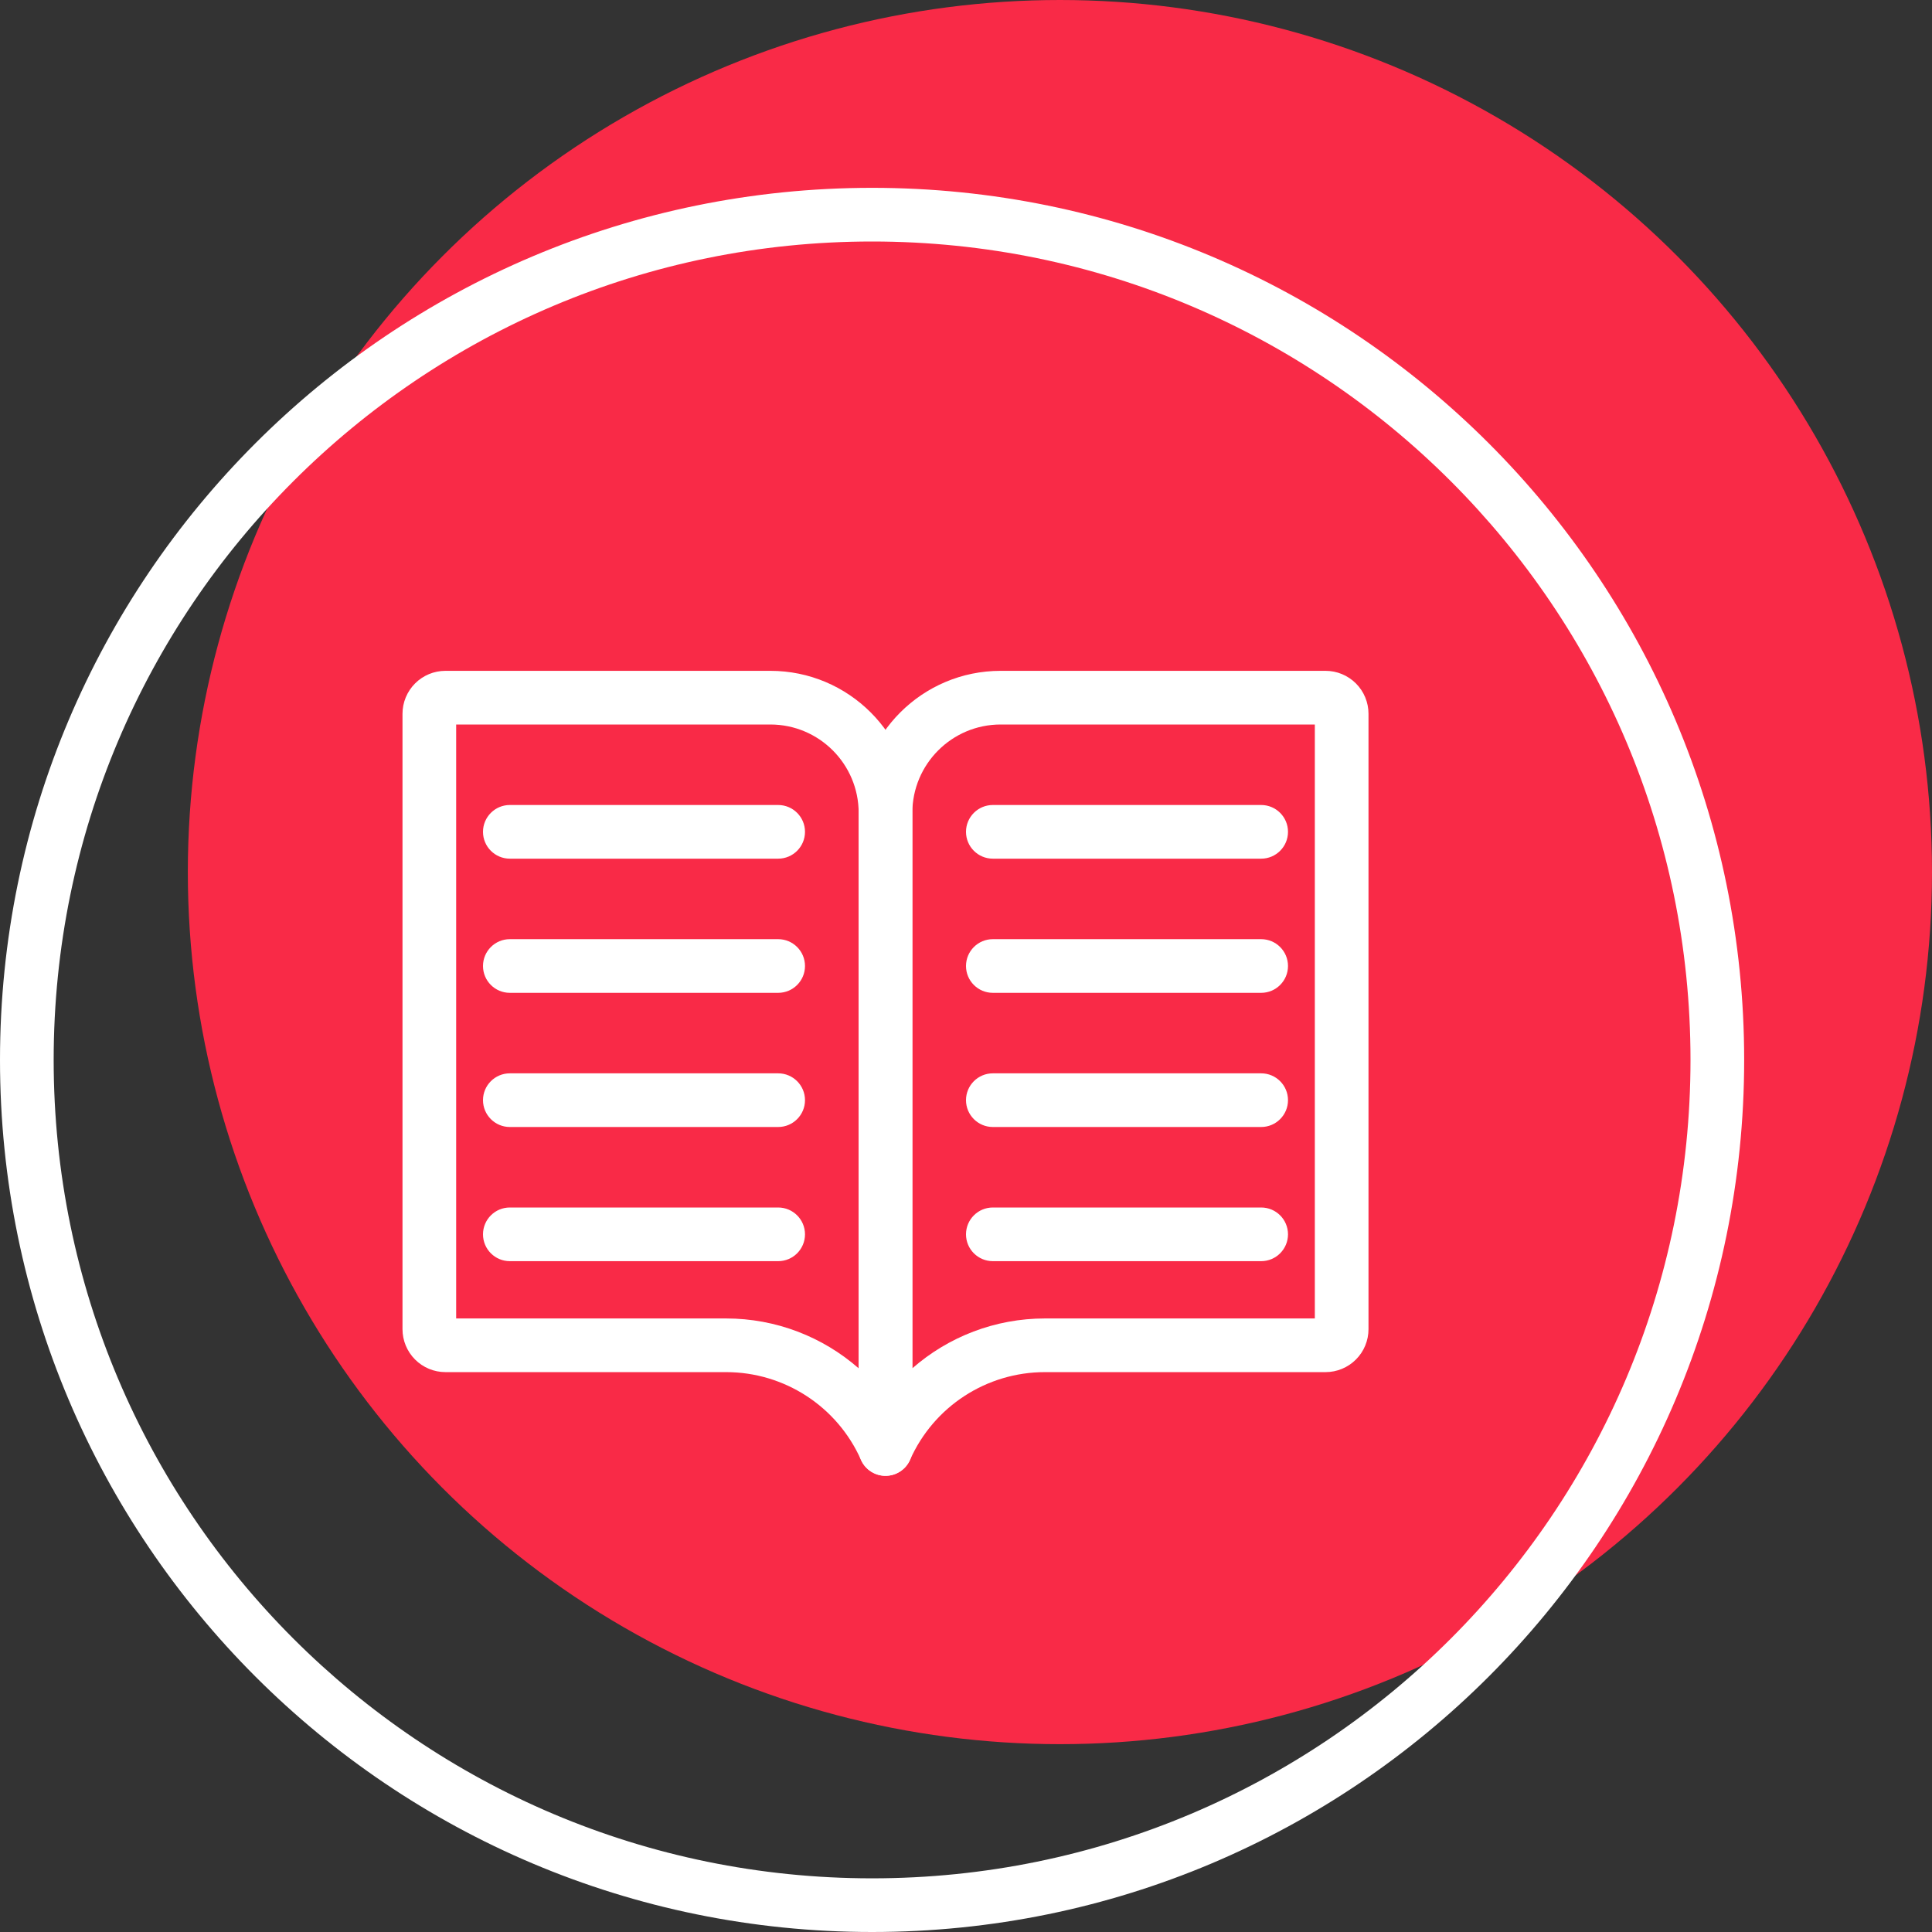 <svg width="72" height="72" viewBox="0 0 72 72" fill="none" xmlns="http://www.w3.org/2000/svg">
<rect x="0" y="0" width="72" height="72" fill="#333333" stroke="none"/>
<g clip-path="url(#clip0_1538_14067)">
<circle cx="39.5" cy="32.5" r="32.5" fill="#F92A47"/>
<path fill-rule="evenodd" clip-rule="evenodd" d="M32.5 70C49.345 70 63 56.345 63 39.5C63 22.656 49.345 9 32.5 9C15.655 9 2 22.656 2 39.5C2 56.345 15.655 70 32.5 70ZM32.5 72C50.449 72 65 57.45 65 39.5C65 21.551 50.449 7 32.5 7C14.551 7 0 21.551 0 39.5C0 57.45 14.551 72 32.5 72Z" fill="white"/>
<path fill-rule="evenodd" clip-rule="evenodd" d="M32.793 54.978C33.255 55.076 33.723 54.837 33.914 54.405C34.796 52.417 36.766 51.135 38.94 51.135H49.399C49.824 51.135 50.231 50.966 50.531 50.666C50.832 50.366 51 49.958 51 49.534V26.601C51 26.177 50.832 25.77 50.531 25.469C50.231 25.169 49.824 25 49.399 25H37.293C34.369 25 32 27.371 32 30.294V54C32 54.472 32.331 54.88 32.793 54.978ZM34 50.993V30.294C34 28.475 35.475 27 37.293 27H49V49.135H38.94C37.086 49.135 35.341 49.818 34 50.993Z" fill="white"/>
<path fill-rule="evenodd" clip-rule="evenodd" d="M33.207 54.978C33.67 54.88 34 54.472 34 54V30.294C34 27.371 31.631 25 28.707 25H16.601C16.176 25 15.769 25.169 15.469 25.469C15.169 25.769 15 26.177 15 26.601V49.534C15 49.958 15.169 50.366 15.469 50.666C15.769 50.966 16.176 51.135 16.601 51.135H27.06C29.234 51.135 31.204 52.417 32.086 54.405C32.278 54.837 32.745 55.076 33.207 54.978ZM32 50.993C30.659 49.818 28.914 49.135 27.06 49.135H17V27H28.707C30.526 27 32 28.475 32 30.294V50.993Z" fill="white"/>
<path fill-rule="evenodd" clip-rule="evenodd" d="M36 31C36 31.552 36.448 32 37 32H47C47.552 32 48 31.552 48 31C48 30.448 47.552 30 47 30H37C36.448 30 36 30.448 36 31Z" fill="white"/>
<path fill-rule="evenodd" clip-rule="evenodd" d="M36 36C36 36.552 36.448 37 37 37H47C47.552 37 48 36.552 48 36C48 35.448 47.552 35 47 35H37C36.448 35 36 35.448 36 36Z" fill="white"/>
<path fill-rule="evenodd" clip-rule="evenodd" d="M36 41C36 41.552 36.448 42 37 42H47C47.552 42 48 41.552 48 41C48 40.448 47.552 40 47 40H37C36.448 40 36 40.448 36 41Z" fill="white"/>
<path fill-rule="evenodd" clip-rule="evenodd" d="M36 46C36 46.552 36.448 47 37 47H47C47.552 47 48 46.552 48 46C48 45.448 47.552 45 47 45H37C36.448 45 36 45.448 36 46Z" fill="white"/>
<path fill-rule="evenodd" clip-rule="evenodd" d="M18 31C18 31.552 18.448 32 19 32H29C29.552 32 30 31.552 30 31C30 30.448 29.552 30 29 30H19C18.448 30 18 30.448 18 31Z" fill="white"/>
<path fill-rule="evenodd" clip-rule="evenodd" d="M18 36C18 36.552 18.448 37 19 37H29C29.552 37 30 36.552 30 36C30 35.448 29.552 35 29 35H19C18.448 35 18 35.448 18 36Z" fill="white"/>
<path fill-rule="evenodd" clip-rule="evenodd" d="M18 41C18 41.552 18.448 42 19 42H29C29.552 42 30 41.552 30 41C30 40.448 29.552 40 29 40H19C18.448 40 18 40.448 18 41Z" fill="white"/>
<path fill-rule="evenodd" clip-rule="evenodd" d="M18 46C18 46.552 18.448 47 19 47H29C29.552 47 30 46.552 30 46C30 45.448 29.552 45 29 45H19C18.448 45 18 45.448 18 46Z" fill="white"/>
</g>
<defs>
<clipPath id="clip0_1538_14067">
<rect width="72" height="72" fill="white"/>
</clipPath>
</defs>
</svg>
